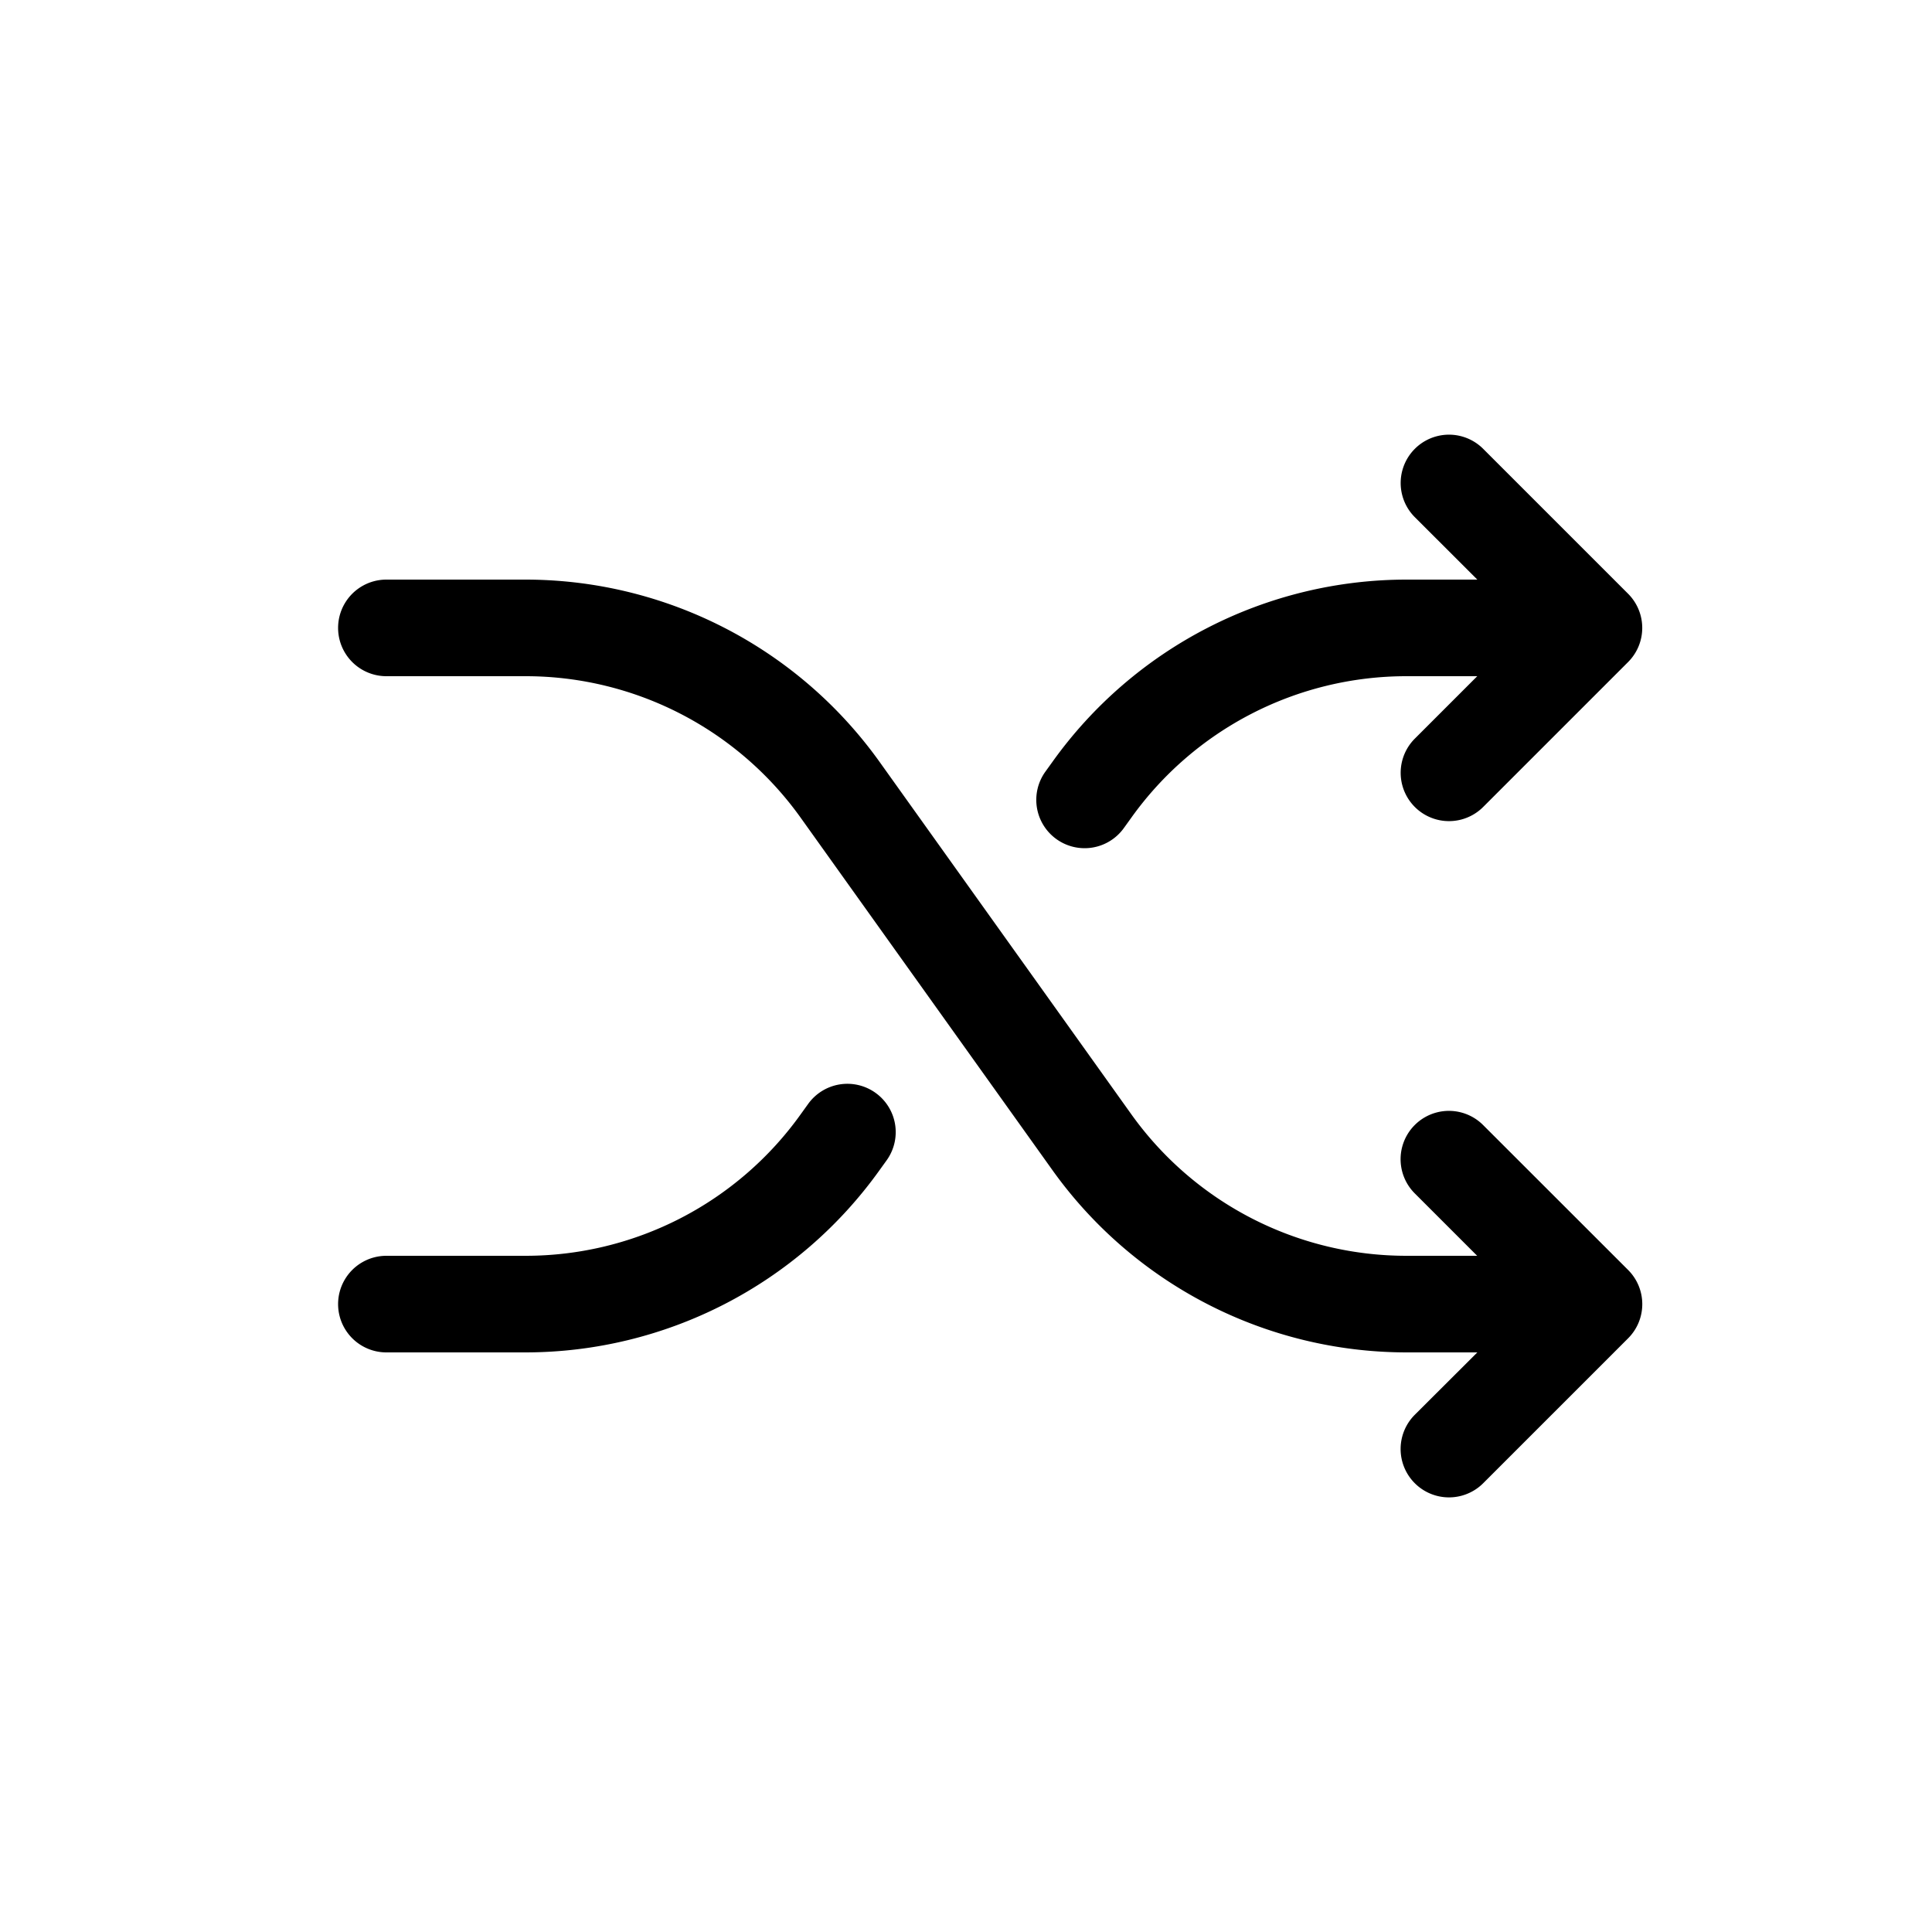 <svg xmlns="http://www.w3.org/2000/svg" viewBox="0 0 24 24" width="24" height="24"><path d="M20.225 15.776a.6.6 0 0 1 0 .849l-1.8 1.8a.6.6 0 0 1-.85-.85l.777-.775h-.881a5.41 5.41 0 0 1-4.395-2.261l-3.129-4.38A4.2 4.2 0 0 0 6.53 8.4H4.8a.6.6 0 1 1 0-1.2h1.73a5.41 5.41 0 0 1 4.394 2.261l3.129 4.38A4.2 4.2 0 0 0 17.47 15.6h.88l-.775-.775a.6.6 0 1 1 .848-.85zm-7.1-5.351a.6.6 0 0 0 .837-.14l.09-.125a4.2 4.2 0 0 1 3.419-1.76h.88l-.775.775a.6.6 0 1 0 .848.85l1.8-1.8a.6.6 0 0 0 0-.85l-1.8-1.8a.6.6 0 0 0-.848.85l.776.775h-.881a5.41 5.41 0 0 0-4.395 2.261l-.09.125a.6.6 0 0 0 .139.839m-2.25 3.15a.6.6 0 0 0-.837.14l-.09.125a4.2 4.2 0 0 1-3.419 1.76H4.8a.6.6 0 1 0 0 1.2h1.73a5.41 5.41 0 0 0 4.394-2.261l.09-.125a.6.6 0 0 0-.139-.839"/></svg>